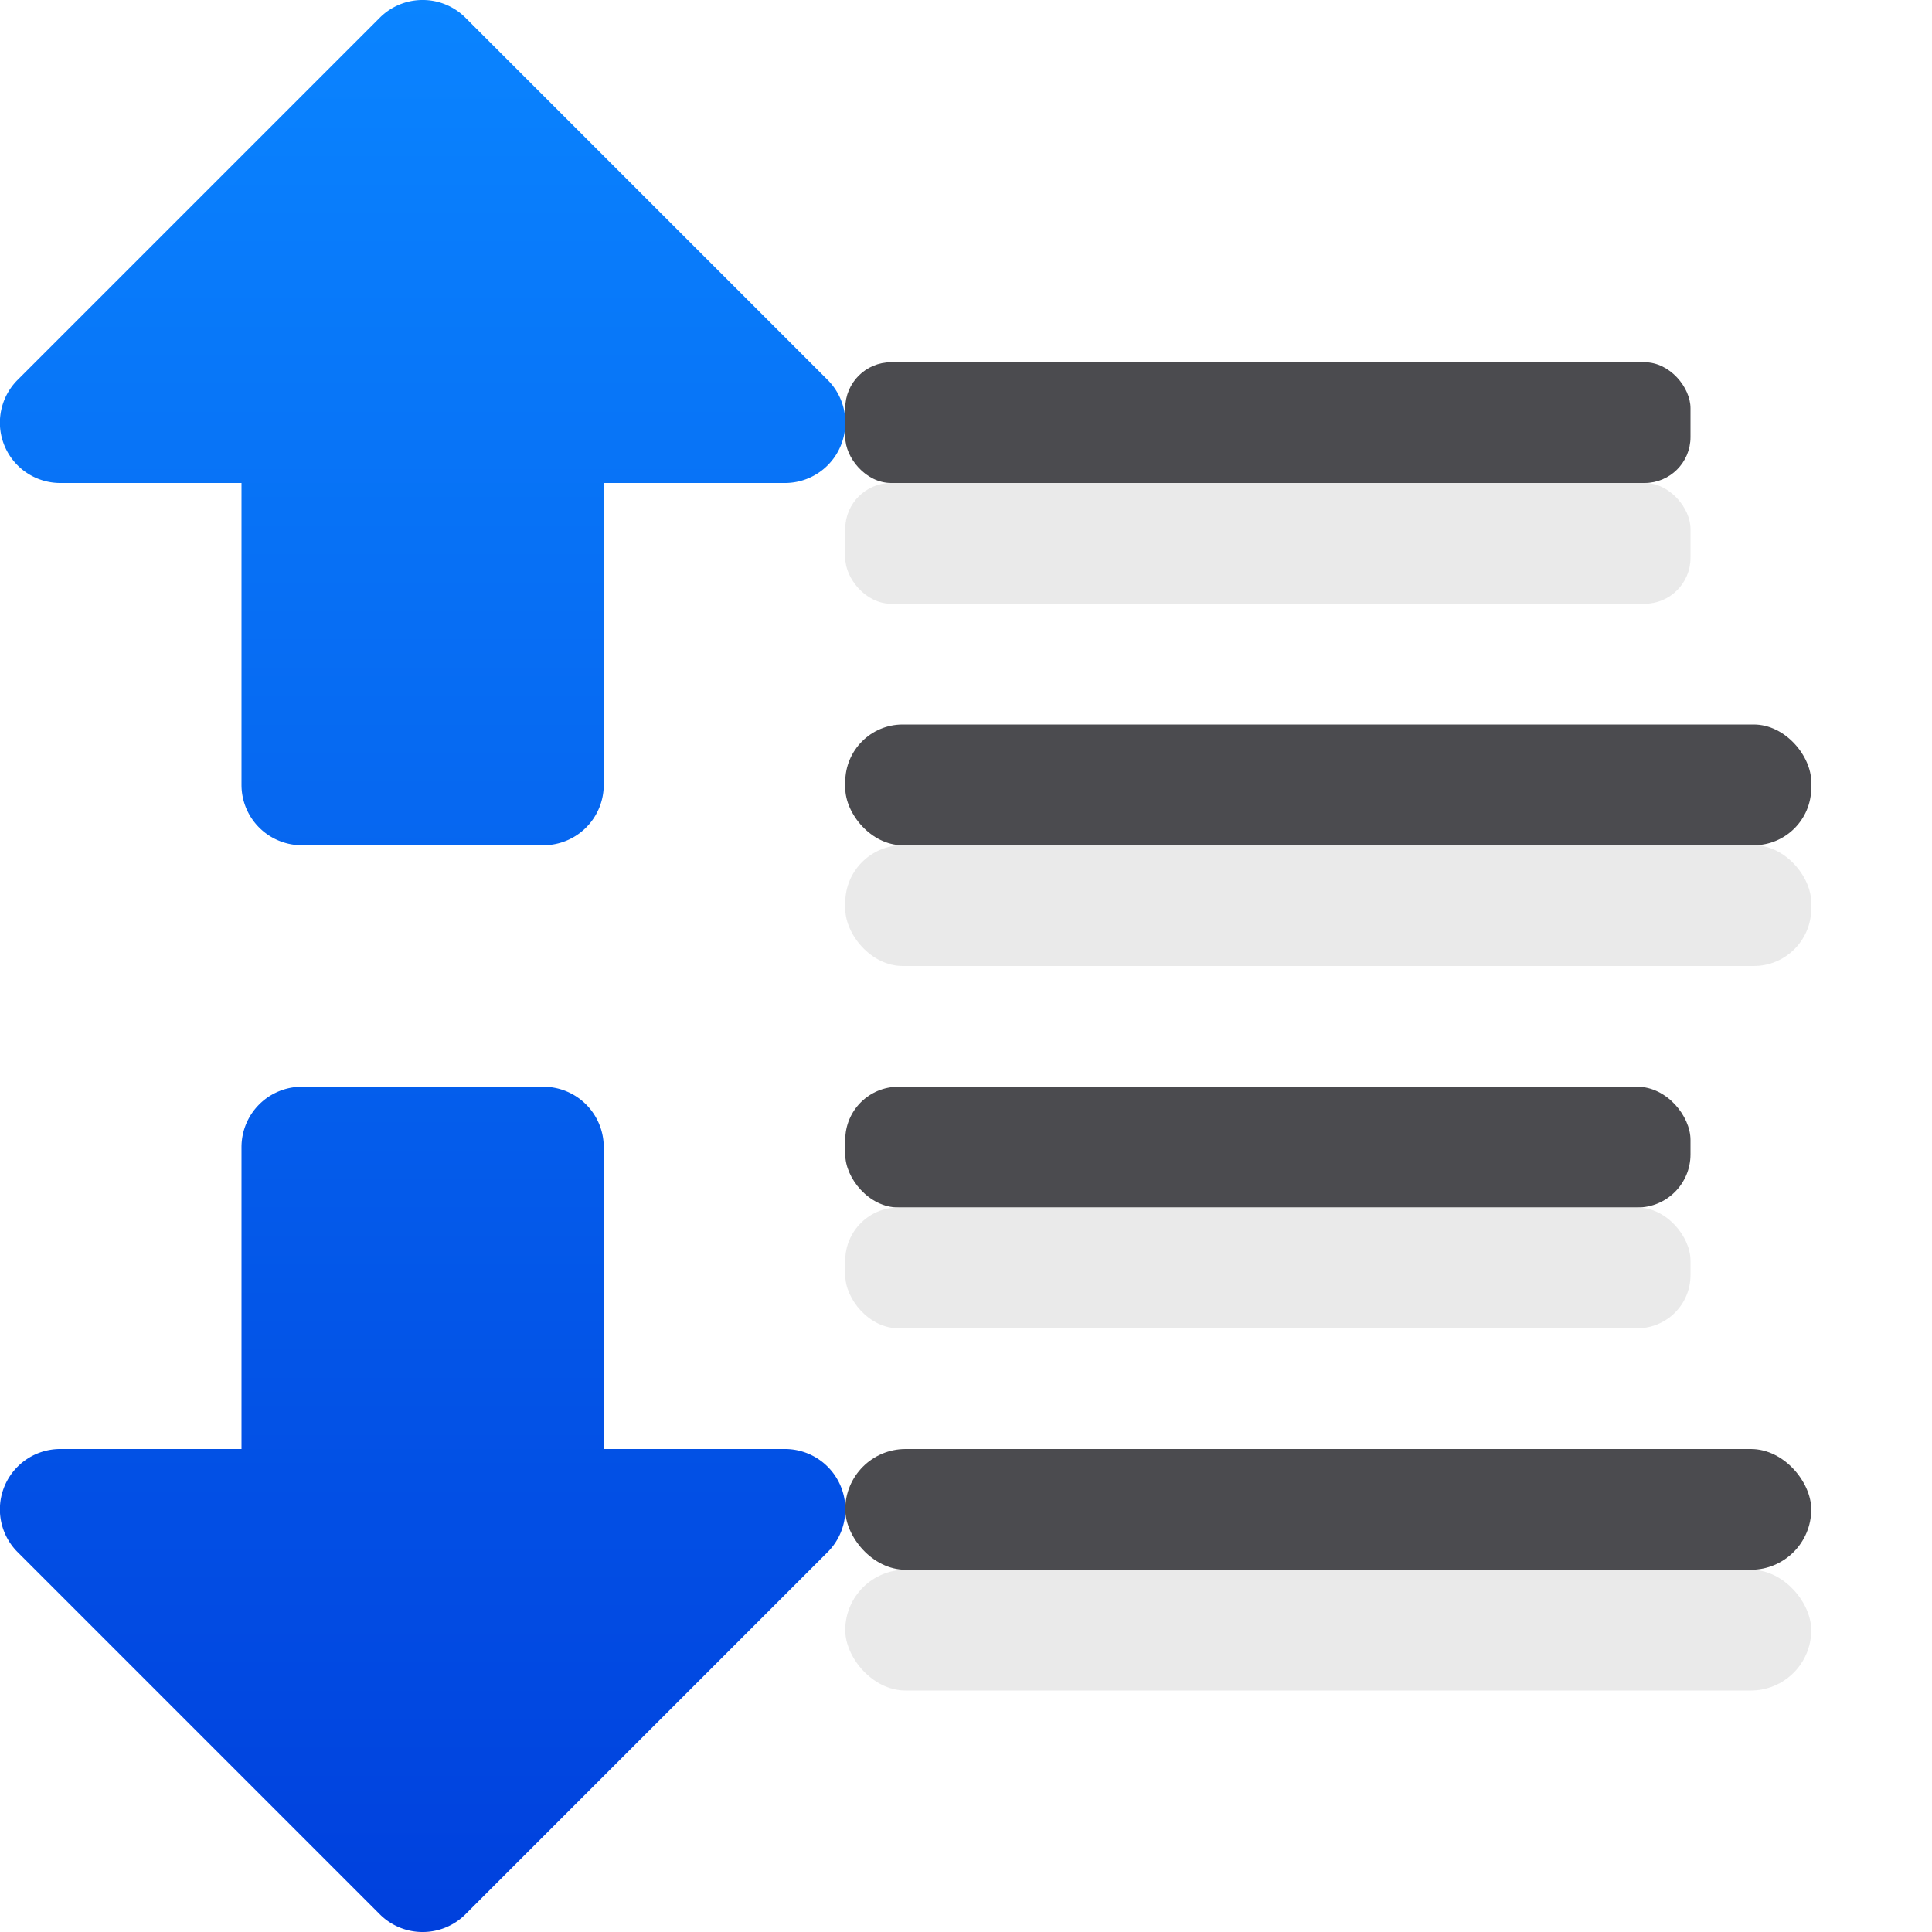 <svg viewBox="0 0 16 16" xmlns="http://www.w3.org/2000/svg" xmlns:xlink="http://www.w3.org/1999/xlink"><linearGradient id="a" gradientTransform="matrix(0 -1 -.999 0 12.983 18.007)" gradientUnits="userSpaceOnUse" x1="2.007" x2="18.006" xlink:href="#c" y1="9.495" y2="9.495"/><linearGradient id="b" gradientUnits="userSpaceOnUse" x1="0" x2="6.999" xlink:href="#c" y1="8" y2="8"/><linearGradient id="c" gradientTransform="translate(-31.424 -6.61)" gradientUnits="userSpaceOnUse" x1="14" x2="13.797" y1="22" y2="2.136"><stop offset="0" stop-color="#0040dd"/><stop offset="1" stop-color="#0a84ff"/></linearGradient><linearGradient id="d" gradientTransform="matrix(0 1 -.999 0 12.983 -2.007)" gradientUnits="userSpaceOnUse" x1="18.006" x2="2.007" xlink:href="#c" y1="9.495" y2="9.495"/><g fill="#4b4b4f"><rect height="1" ry=".38" width="7" x="7" y="3"/><rect height="1" ry=".44" width="7" x="7" y="9"/><rect height="1" ry=".5" width="8" x="7" y="12"/><rect height="1" ry=".476" width="8" x="7" y="6"/></g><g fill="url(#b)" stroke-linecap="round" stroke-linejoin="round"><path d="m3.492 16a.5.5 0 0 1 -.346-.146l-3-3a.5.5 0 0 1 .354-.854h1.5v-2.5a.5.5 0 0 1 .5-.5h2a.5.5 0 0 1 .5.5v2.5h1.5a.5.5 0 0 1 .354.854l-3 3a.5.5 0 0 1 -.361.146z" fill="url(#a)"/><path d="m3.492 0a.5.5 0 0 0 -.346.146l-3 3a.5.5 0 0 0 .354.854h1.5v2.5a.5.5 0 0 0 .5.5h2a.5.5 0 0 0 .5-.5v-2.5h1.5a.5.5 0 0 0 .354-.854l-3-3a.5.5 0 0 0 -.361-.146z" fill="url(#d)"/></g><g fill="#e9e9e9" fill-opacity=".992"><rect height="1" ry=".38" width="7" x="7" y="4"/><rect height="1" ry=".44" width="7" x="7" y="10"/><rect height="1" ry=".5" width="8" x="7" y="13"/><rect height="1" ry=".476" width="8" x="7" y="7"/></g></svg>